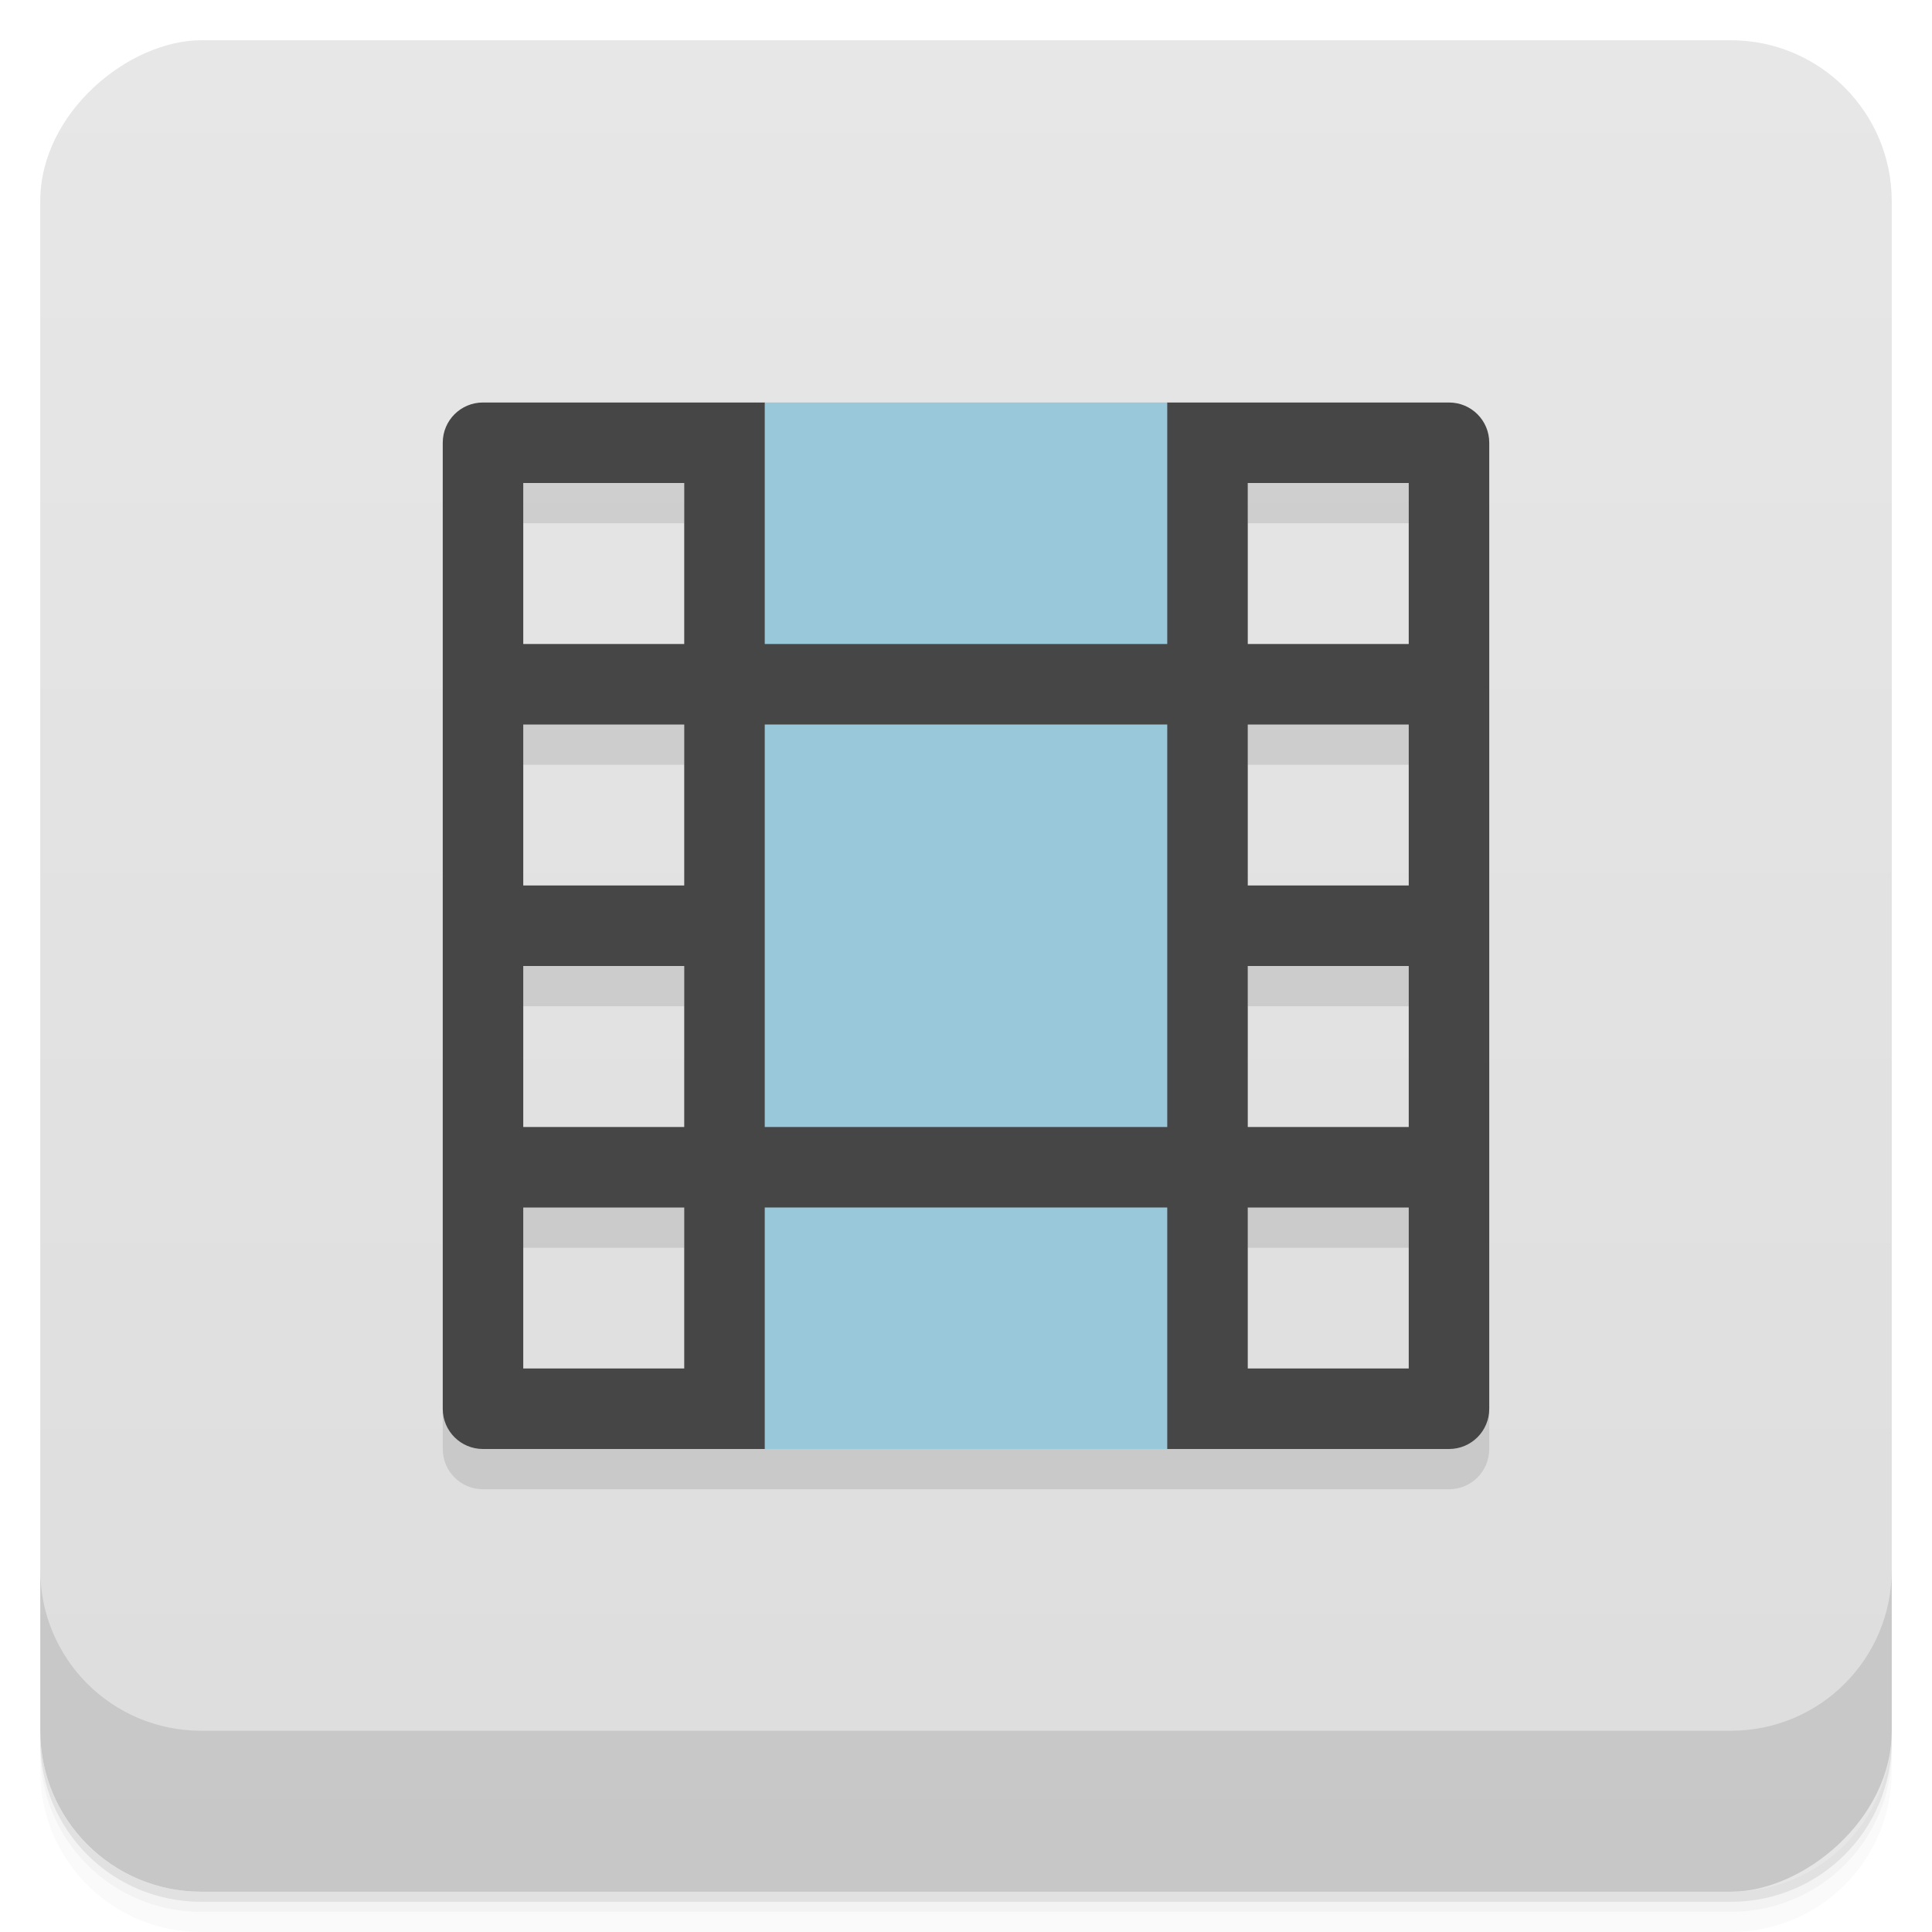 <svg version="1.1" viewBox="0 0 48 48" xmlns="http://www.w3.org/2000/svg">
 <defs>
  <linearGradient id="linearGradient4501" x1="-47" x2="-1" y1="2.8779e-15" y2="6.1232e-17" gradientUnits="userSpaceOnUse">
   <stop style="stop-color:#ddd" offset="0"/>
   <stop style="stop-color:#e7e7e7" offset="1"/>
  </linearGradient>
 </defs>
 <g transform="translate(0 3.949e-5)">
  <path d="m1 43v0.25c0 2.216 1.784 4 4 4h38c2.216 0 4-1.784 4-4v-0.25c0 2.216-1.784 4-4 4h-38c-2.216 0-4-1.784-4-4zm0 0.5v0.5c0 2.216 1.784 4 4 4h38c2.216 0 4-1.784 4-4v-0.5c0 2.216-1.784 4-4 4h-38c-2.216 0-4-1.784-4-4z" style="opacity:.02"/>
  <path d="m1 43.25v0.25c0 2.216 1.784 4 4 4h38c2.216 0 4-1.784 4-4v-0.25c0 2.216-1.784 4-4 4h-38c-2.216 0-4-1.784-4-4z" style="opacity:.05"/>
  <path d="m1 43v0.25c0 2.216 1.784 4 4 4h38c2.216 0 4-1.784 4-4v-0.25c0 2.216-1.784 4-4 4h-38c-2.216 0-4-1.784-4-4z" style="opacity:.1"/>
 </g>
 <rect transform="rotate(-90)" x="-47" y="1" width="46" height="46" rx="4" style="fill:url(#linearGradient4501)"/>
 <g transform="translate(0 3.949e-5)">
  <g transform="translate(0 -1004.4)">
   <path d="m1 1043.4v4c0 2.216 1.784 4 4 4h38c2.216 0 4-1.784 4-4v-4c0 2.216-1.784 4-4 4h-38c-2.216 0-4-1.784-4-4z" style="opacity:.1"/>
  </g>
 </g>
 <path d="m37 12c0-0.554-0.446-1-1-1h-24c-0.554 0-1 0.446-1 1v24c0 0.554 0.446 1 1 1h24c0.554 0 1-0.446 1-1zm-2 1v4h-4v-4zm0 6v4h-4v-4zm0 6v4h-4v-4zm0 6v4h-4v-4zm-18-18v4h-4v-4zm0 6v4h-4v-4zm0 6v4h-4v-4zm0 6v4h-4v-4z" style="fill-opacity:.098"/>
 <path d="m37 11c0-0.554-0.446-1-1-1h-7l-5 1-5-1h-7c-0.554 0-1 0.446-1 1v24c0 0.554 0.446 1 1 1h7l5-1 5 1h7c0.554 0 1-0.446 1-1zm-2 1v4h-4v-4zm0 6v4h-4v-4zm0 6v4h-4v-4zm0 6v4h-4v-4zm-18-18v4h-4v-4zm0 6v4h-4v-4zm0 6v4h-4v-4zm0 6v4h-4v-4z" style="fill:#464646"/>
 <path d="m19 10v6h10v-6h-10zm0 8v10h10v-10h-10zm0 12v6h10v-6h-10z" style="fill:#99c8da"/>
</svg>
